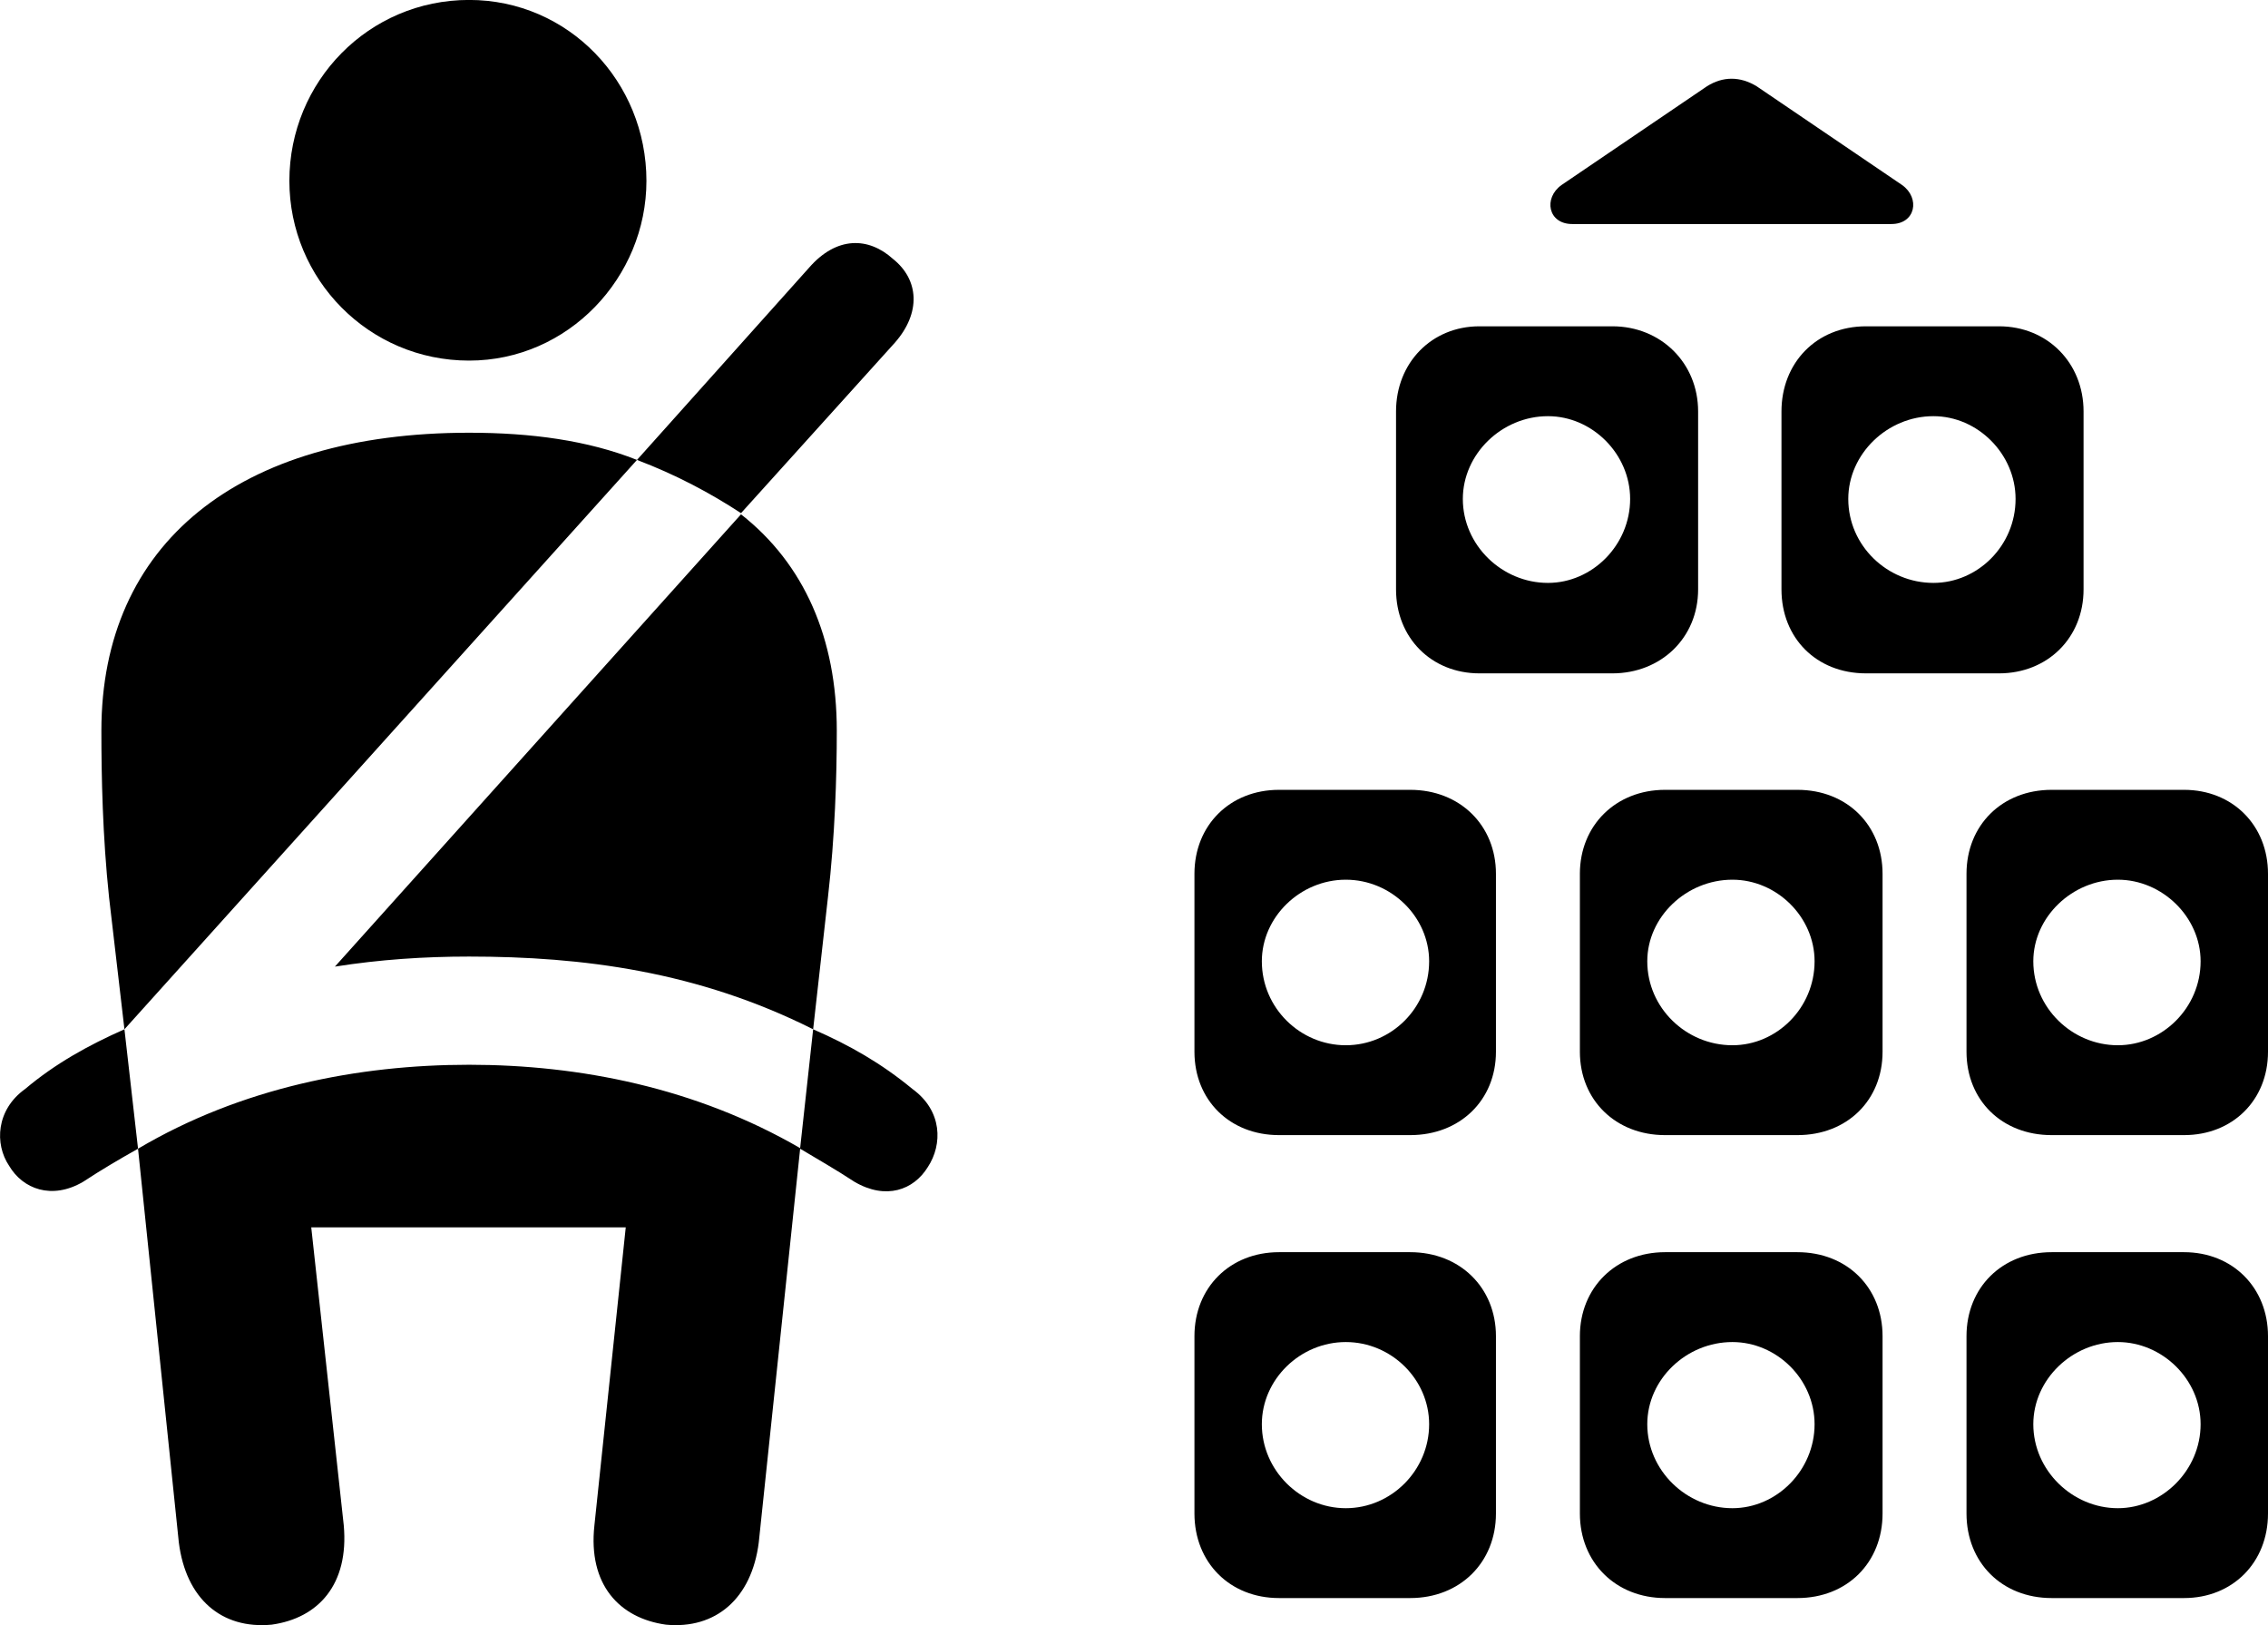 <svg viewBox="0 0 38.365 27.489" xmlns="http://www.w3.org/2000/svg"><path d="M7.935 6.099C9.615 6.099 10.935 4.689 10.935 3.059C10.935 1.379 9.615 -0.001 7.935 -0.001C6.235 -0.001 4.895 1.379 4.895 3.059C4.895 4.719 6.235 6.099 7.935 6.099ZM26.595 3.789H31.995C32.405 3.789 32.485 3.349 32.175 3.129L29.715 1.459C29.435 1.289 29.145 1.289 28.875 1.459L26.415 3.129C26.105 3.349 26.185 3.789 26.595 3.789ZM12.535 8.679L15.135 5.799C15.585 5.289 15.545 4.729 15.105 4.379C14.695 4.009 14.155 3.989 13.685 4.529L10.775 7.779C11.435 8.029 12.015 8.339 12.535 8.679ZM23.615 6.959V9.969C23.615 10.789 24.215 11.389 25.025 11.389H27.275C28.095 11.389 28.725 10.789 28.725 9.969V6.959C28.725 6.139 28.095 5.519 27.275 5.519H25.025C24.215 5.519 23.615 6.139 23.615 6.959ZM30.135 6.959V9.969C30.135 10.789 30.725 11.389 31.565 11.389H33.815C34.635 11.389 35.245 10.789 35.245 9.969V6.959C35.245 6.139 34.635 5.519 33.815 5.519H31.565C30.725 5.519 30.135 6.139 30.135 6.959ZM26.185 9.859C25.405 9.859 24.745 9.219 24.745 8.439C24.745 7.679 25.405 7.039 26.185 7.039C26.935 7.039 27.575 7.679 27.575 8.439C27.575 9.219 26.935 9.859 26.185 9.859ZM32.705 9.859C31.925 9.859 31.265 9.229 31.265 8.439C31.265 7.679 31.925 7.039 32.705 7.039C33.455 7.039 34.095 7.679 34.095 8.439C34.095 9.229 33.455 9.859 32.705 9.859ZM2.105 17.409L10.775 7.779C9.945 7.449 8.985 7.319 7.935 7.319C4.025 7.319 1.715 9.199 1.715 12.359C1.715 13.129 1.735 14.139 1.845 15.179ZM13.755 17.409L14.005 15.179C14.125 14.139 14.155 13.129 14.155 12.359C14.155 10.799 13.605 9.539 12.535 8.699L5.665 16.349C6.425 16.229 7.175 16.179 7.935 16.179C9.855 16.179 11.805 16.429 13.755 17.409ZM20.205 14.779V17.789C20.205 18.609 20.805 19.199 21.635 19.199H23.855C24.695 19.199 25.305 18.609 25.305 17.789V14.779C25.305 13.959 24.695 13.359 23.855 13.359H21.635C20.805 13.359 20.205 13.959 20.205 14.779ZM26.725 14.779V17.789C26.725 18.609 27.335 19.199 28.165 19.199H30.405C31.245 19.199 31.845 18.609 31.845 17.789V14.779C31.845 13.959 31.245 13.359 30.405 13.359H28.165C27.335 13.359 26.725 13.959 26.725 14.779ZM33.265 14.779V17.789C33.265 18.609 33.865 19.199 34.705 19.199H36.945C37.765 19.199 38.365 18.609 38.365 17.789V14.779C38.365 13.959 37.765 13.359 36.945 13.359H34.705C33.865 13.359 33.265 13.959 33.265 14.779ZM22.765 17.679C21.995 17.679 21.345 17.049 21.345 16.259C21.345 15.509 21.995 14.879 22.765 14.879C23.535 14.879 24.175 15.509 24.175 16.259C24.175 17.049 23.535 17.679 22.765 17.679ZM29.305 17.679C28.525 17.679 27.865 17.049 27.865 16.259C27.865 15.509 28.525 14.879 29.305 14.879C30.055 14.879 30.695 15.509 30.695 16.259C30.695 17.049 30.055 17.679 29.305 17.679ZM35.825 17.679C35.055 17.679 34.395 17.049 34.395 16.259C34.395 15.509 35.055 14.879 35.825 14.879C36.575 14.879 37.225 15.509 37.225 16.259C37.225 17.049 36.575 17.679 35.825 17.679ZM0.425 18.419C-0.065 18.769 -0.095 19.349 0.155 19.719C0.385 20.109 0.875 20.299 1.405 19.989C1.725 19.779 2.015 19.609 2.335 19.429L2.105 17.409C1.495 17.679 0.935 17.989 0.425 18.419ZM4.595 27.479C5.385 27.369 5.905 26.799 5.815 25.799L5.265 20.759H10.585L10.055 25.799C9.945 26.799 10.475 27.369 11.265 27.479C12.105 27.559 12.715 27.039 12.835 26.089L13.535 19.429C13.835 19.609 14.135 19.779 14.455 19.989C14.985 20.299 15.455 20.129 15.695 19.739C15.945 19.359 15.945 18.789 15.435 18.419C14.915 17.989 14.375 17.679 13.755 17.409L13.535 19.419C11.775 18.399 9.805 18.009 7.935 18.009C6.055 18.009 4.075 18.399 2.335 19.429L3.025 26.089C3.145 27.039 3.745 27.559 4.595 27.479ZM20.205 22.599V25.599C20.205 26.429 20.805 27.029 21.635 27.029H23.855C24.695 27.029 25.305 26.429 25.305 25.599V22.599C25.305 21.779 24.695 21.179 23.855 21.179H21.635C20.805 21.179 20.205 21.779 20.205 22.599ZM26.725 22.599V25.599C26.725 26.429 27.335 27.029 28.165 27.029H30.405C31.245 27.029 31.845 26.429 31.845 25.599V22.599C31.845 21.779 31.245 21.179 30.405 21.179H28.165C27.335 21.179 26.725 21.779 26.725 22.599ZM33.265 22.599V25.599C33.265 26.429 33.865 27.029 34.705 27.029H36.945C37.765 27.029 38.365 26.429 38.365 25.599V22.599C38.365 21.779 37.765 21.179 36.945 21.179H34.705C33.865 21.179 33.265 21.779 33.265 22.599ZM22.765 25.509C21.995 25.509 21.345 24.869 21.345 24.089C21.345 23.329 21.995 22.699 22.765 22.699C23.535 22.699 24.175 23.329 24.175 24.089C24.175 24.869 23.535 25.509 22.765 25.509ZM29.305 25.509C28.525 25.509 27.865 24.869 27.865 24.089C27.865 23.329 28.525 22.699 29.305 22.699C30.055 22.699 30.695 23.329 30.695 24.089C30.695 24.869 30.055 25.509 29.305 25.509ZM35.825 25.509C35.055 25.509 34.395 24.869 34.395 24.089C34.395 23.329 35.055 22.699 35.825 22.699C36.575 22.699 37.225 23.329 37.225 24.089C37.225 24.869 36.575 25.509 35.825 25.509Z" /></svg>